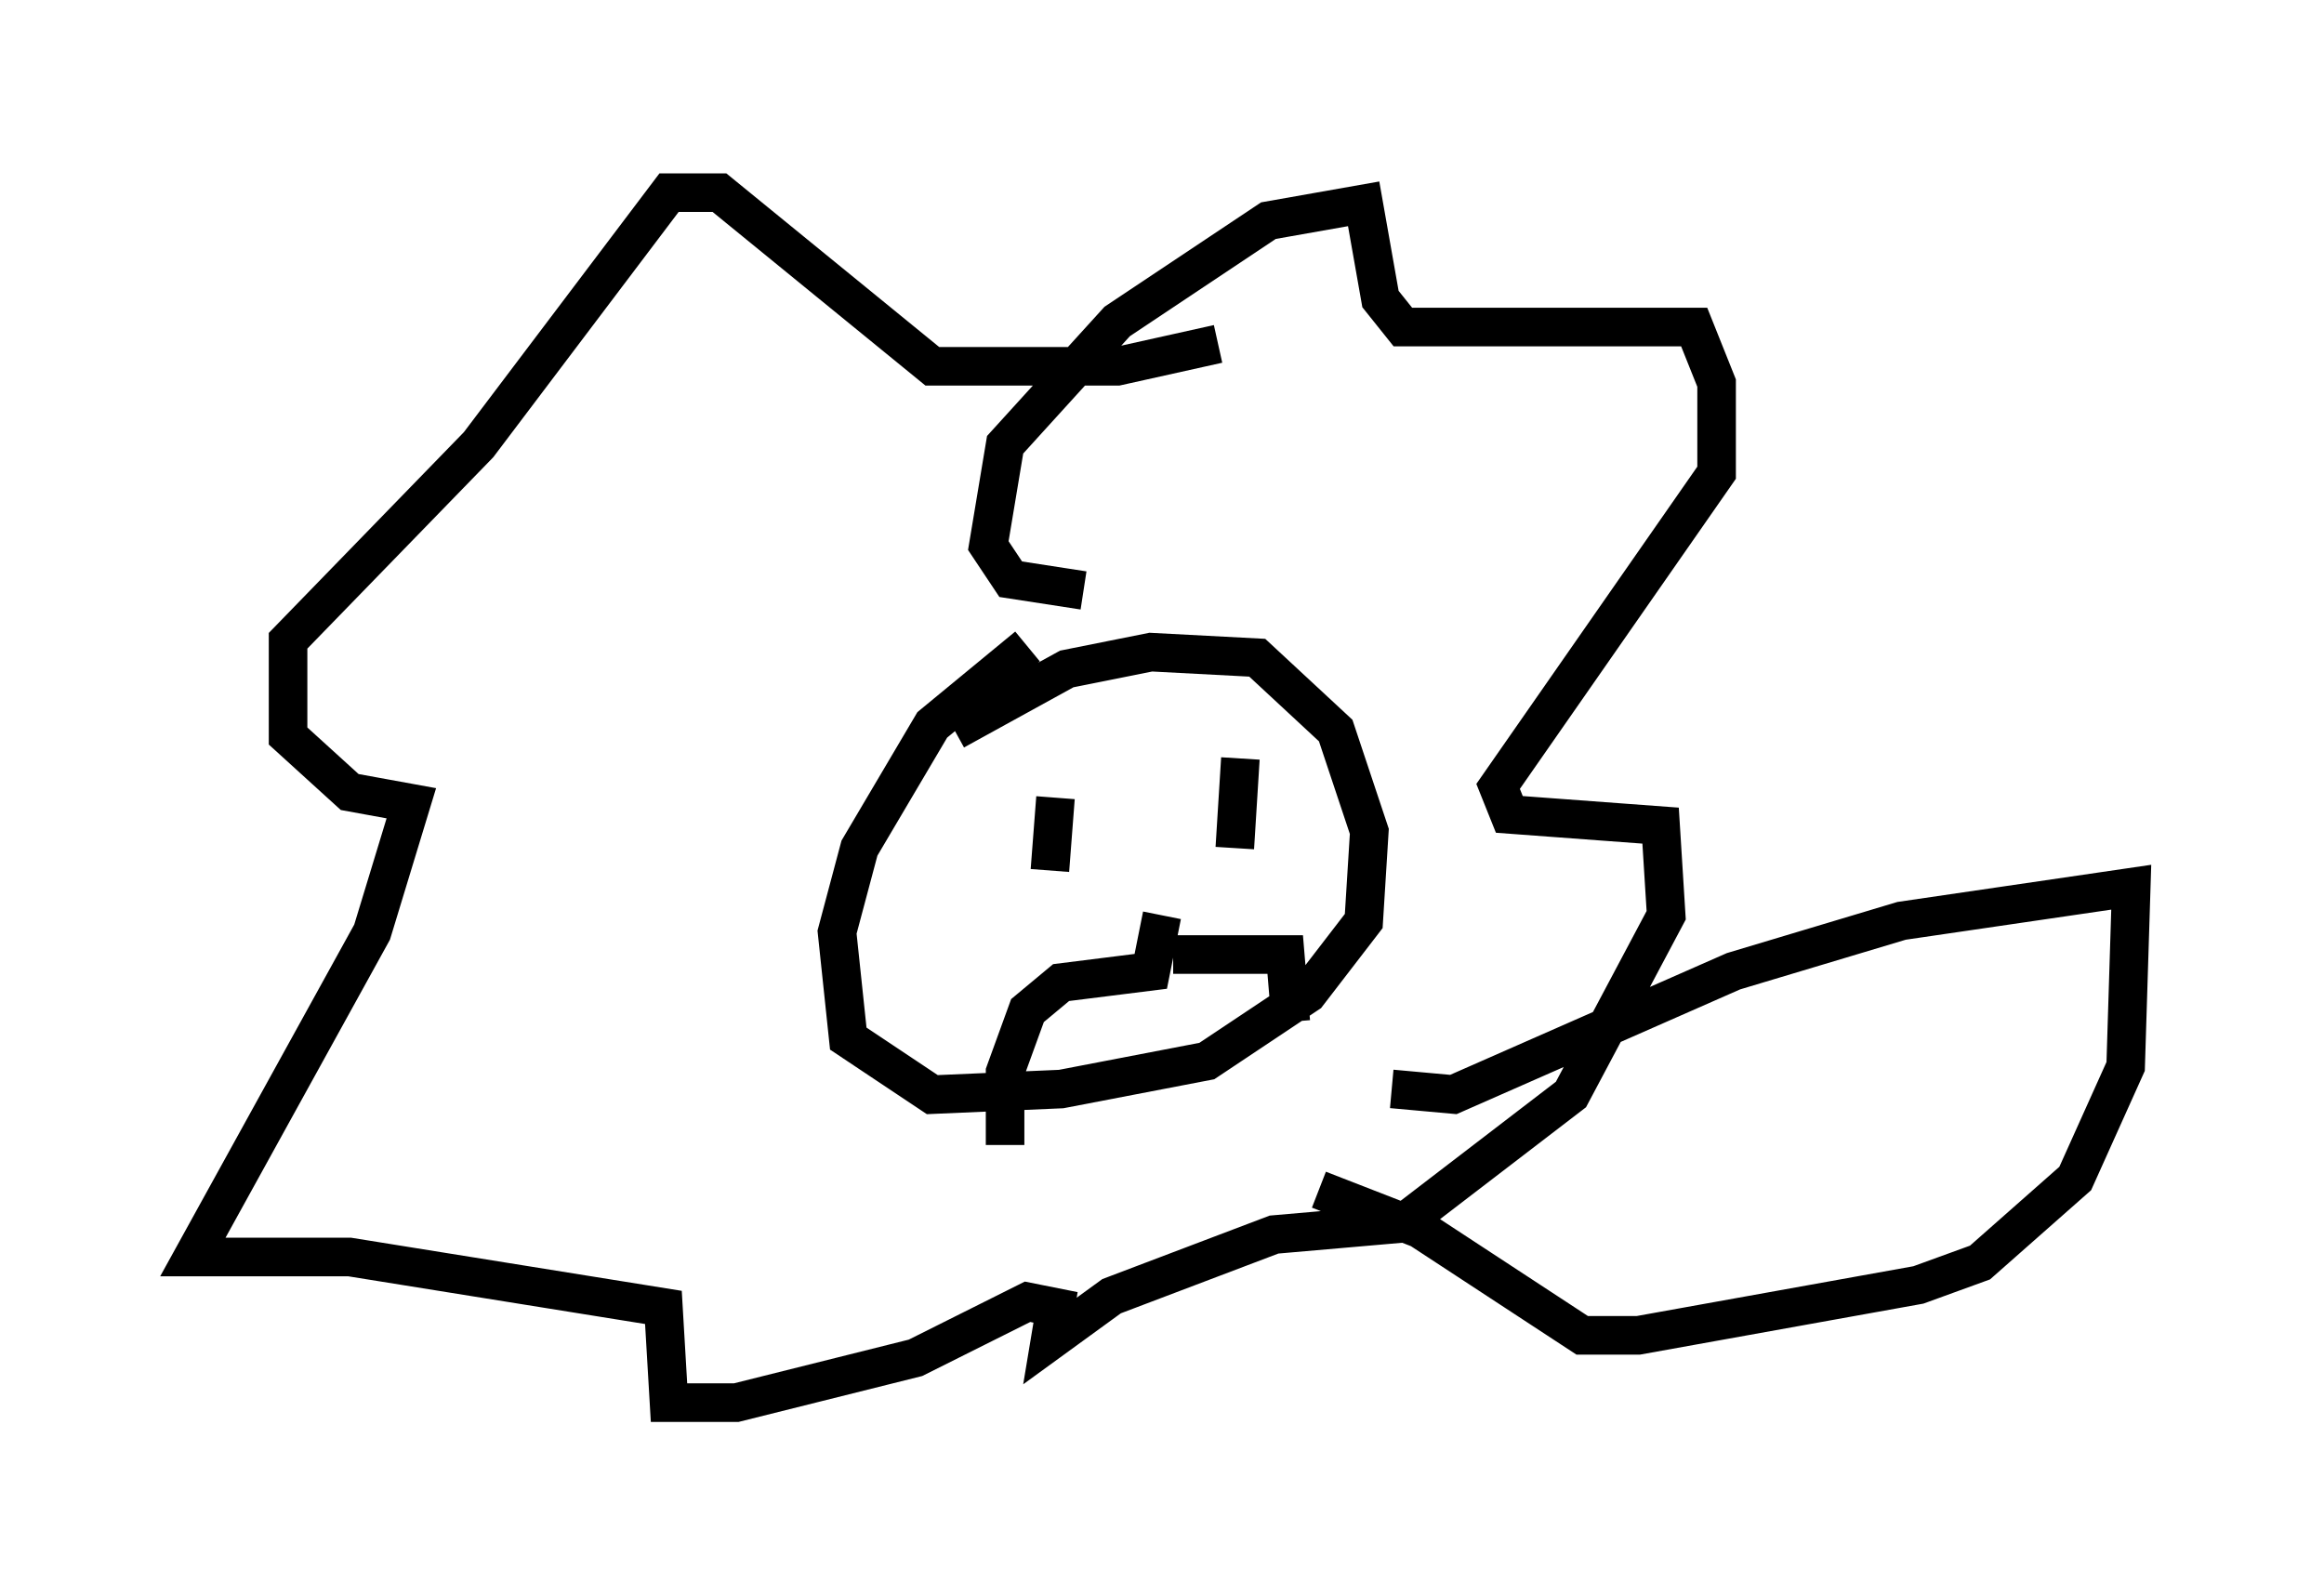 <?xml version="1.0" encoding="utf-8" ?>
<svg baseProfile="full" height="41.374" version="1.1" width="60.257" xmlns="http://www.w3.org/2000/svg" xmlns:ev="http://www.w3.org/2001/xml-events" xmlns:xlink="http://www.w3.org/1999/xlink"><defs /><rect fill="white" height="41.374" width="60.257" x="0" y="0" /><path d="M22.866, 20.978 m1.888, -2.034 l2.905, -1.598 2.179, -0.436 l2.76, 0.145 2.034, 1.888 l0.872, 2.615 -0.145, 2.324 l-1.453, 1.888 -2.615, 1.743 l-3.777, 0.726 -3.341, 0.145 l-2.179, -1.453 -0.291, -2.76 l0.581, -2.179 1.888, -3.196 l2.469, -2.034 m0.726, 3.922 l-0.145, 1.888 m4.939, -2.905 l-0.145, 2.324 m-1.888, 1.743 l-0.291, 1.453 -2.324, 0.291 l-0.872, 0.726 -0.581, 1.598 l0.0, 1.888 m4.358, -4.939 l2.905, 0.0 0.145, 1.743 m-5.374, -11.184 l-1.888, -0.291 -0.581, -0.872 l0.436, -2.615 2.905, -3.196 l3.922, -2.615 2.469, -0.436 l0.436, 2.469 0.581, 0.726 l7.553, 0.0 0.581, 1.453 l0.0, 2.324 -5.665, 8.134 l0.291, 0.726 3.922, 0.291 l0.145, 2.324 -2.469, 4.648 l-4.358, 3.341 -3.341, 0.291 l-4.212, 1.598 -1.598, 1.162 l0.145, -0.872 -0.726, -0.145 l-2.905, 1.453 -4.648, 1.162 l-1.743, 0.0 -0.145, -2.469 l-8.134, -1.307 -4.067, 0.0 l4.648, -8.425 1.017, -3.341 l-1.598, -0.291 -1.598, -1.453 l0.0, -2.469 4.939, -5.084 l4.939, -6.536 1.307, 0.0 l5.52, 4.503 4.793, 0.0 l2.615, -0.581 m4.503, 19.318 l1.598, 0.145 7.263, -3.196 l4.358, -1.307 5.955, -0.872 l-0.145, 4.648 -1.307, 2.905 l-2.469, 2.179 -1.598, 0.581 l-7.263, 1.307 -1.453, 0.0 l-4.212, -2.76 -2.615, -1.017 " fill="none" stroke="black" stroke-width="1" /></svg>
